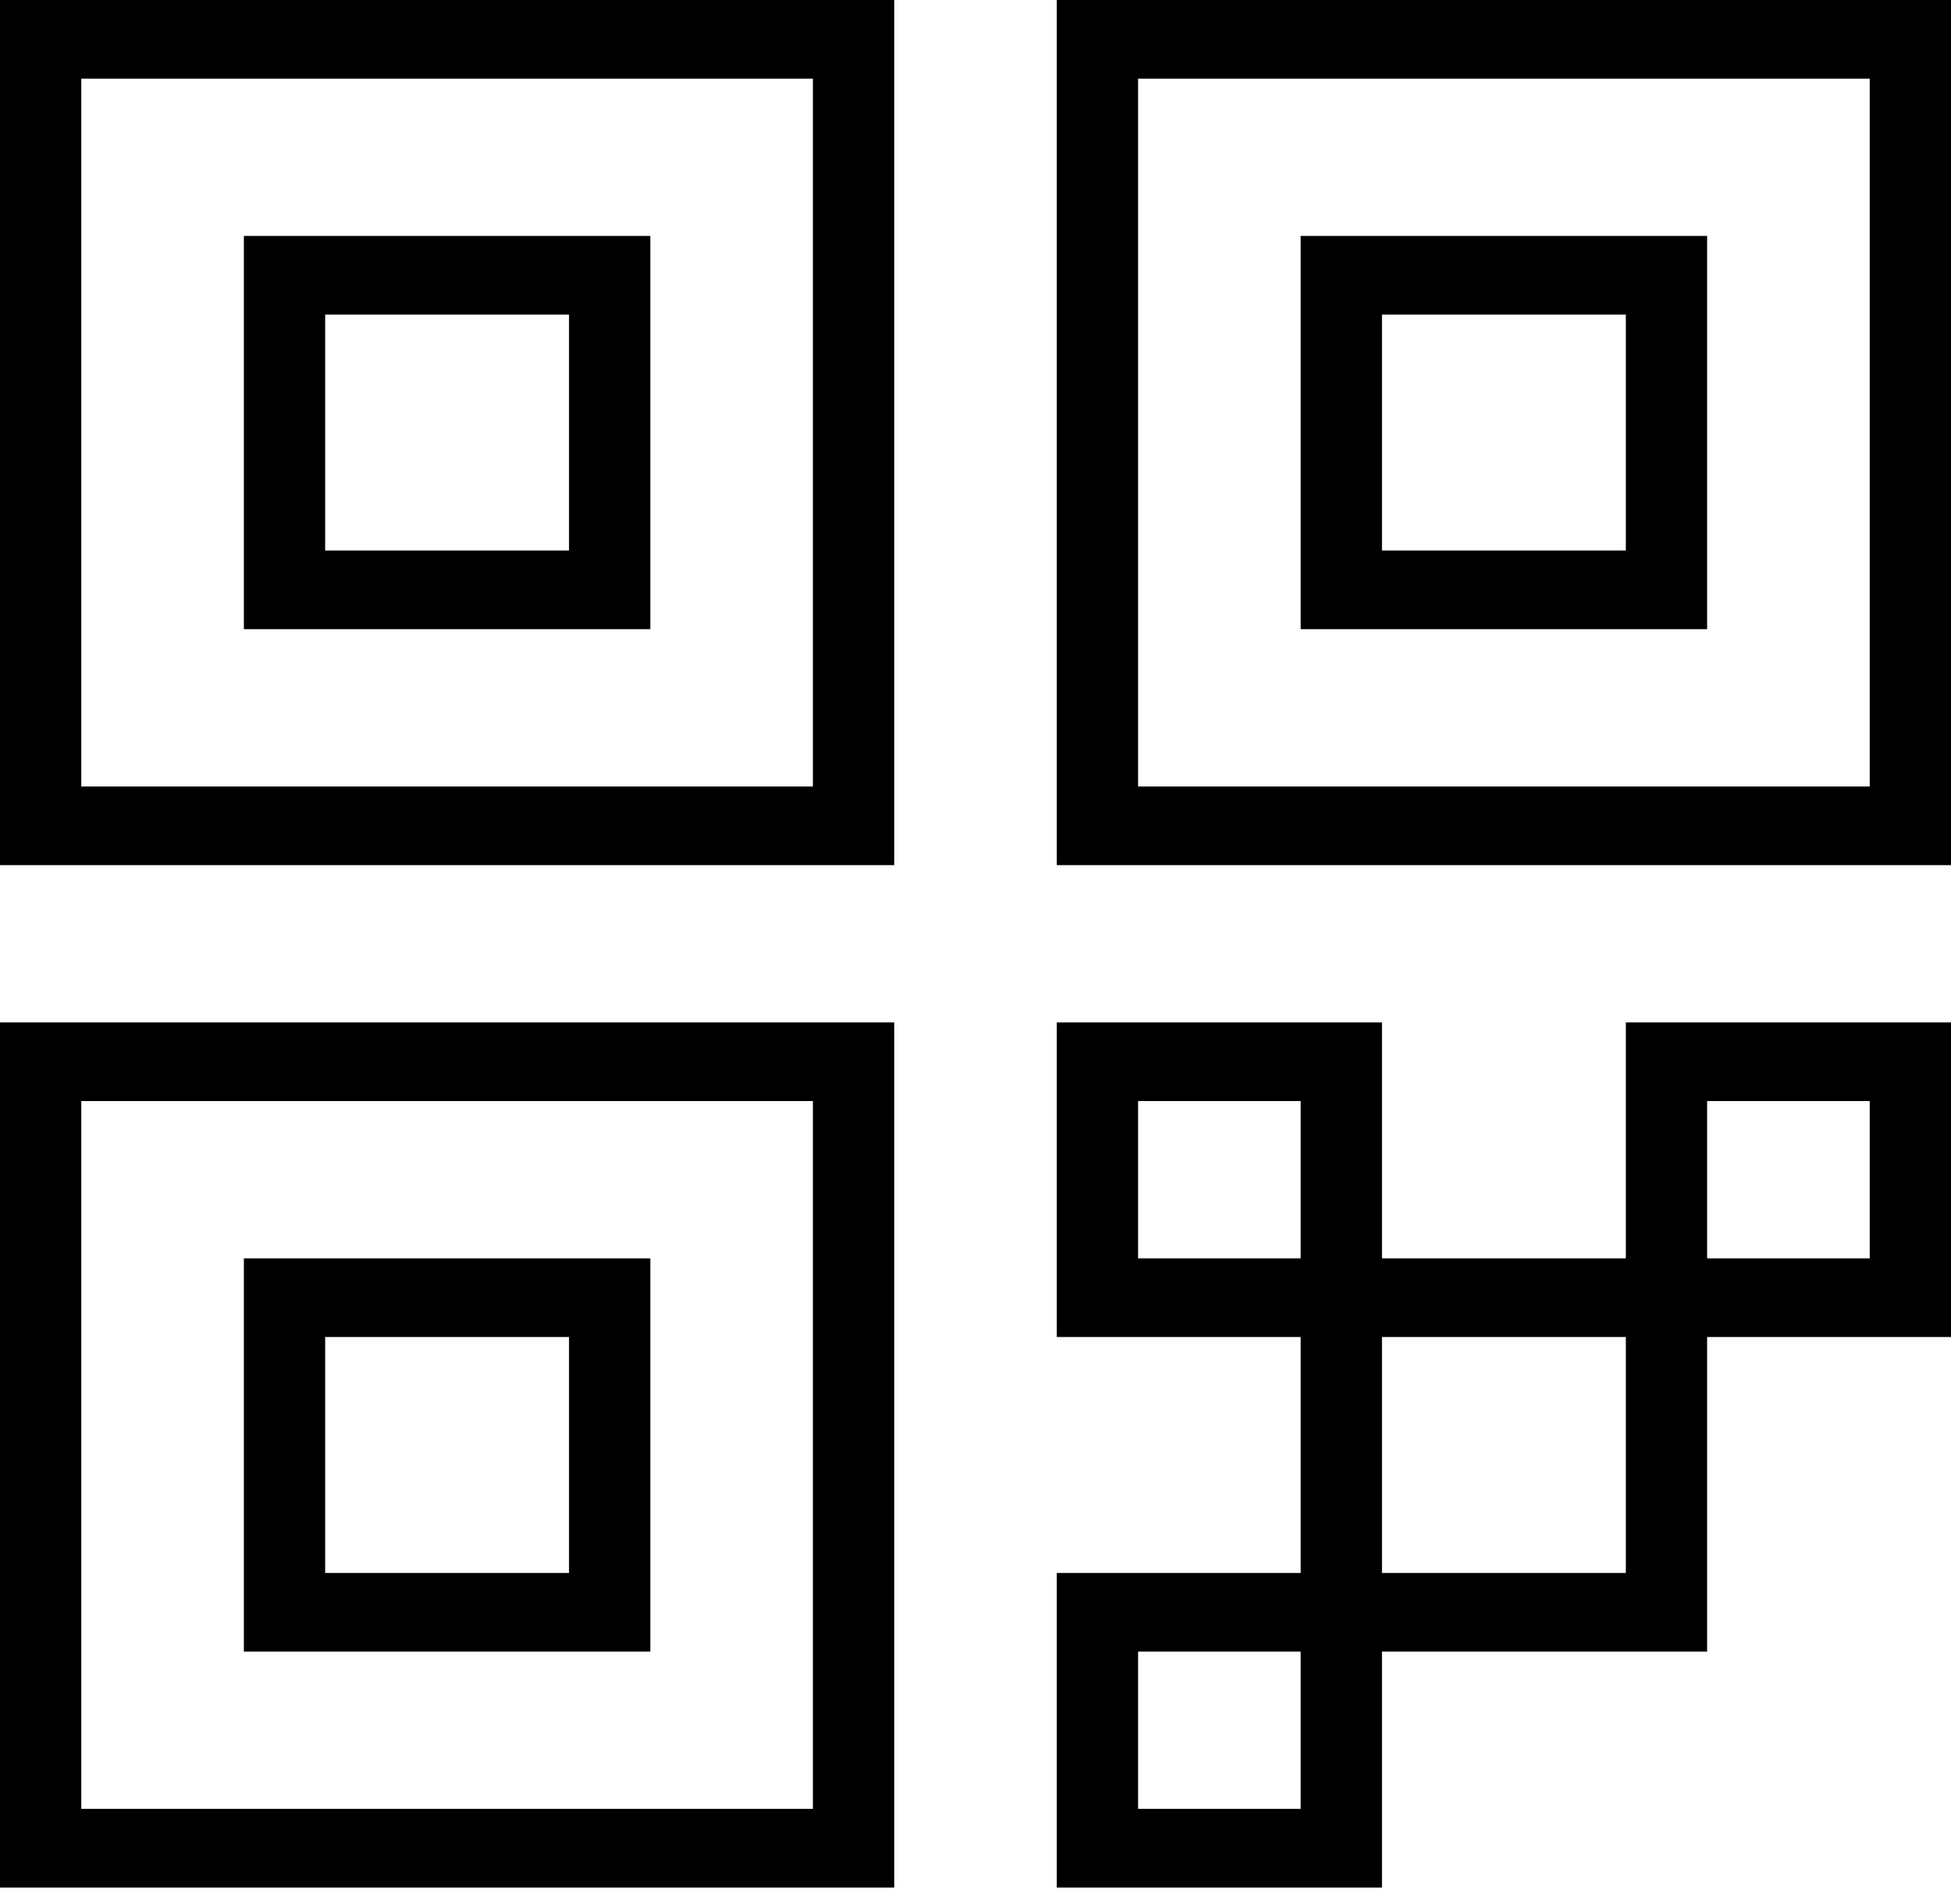 <svg width="83" height="81" viewBox="0 0 83 81" fill="none" xmlns="http://www.w3.org/2000/svg">
<path d="M0 36.808H38.042V0H0V36.808ZM3.458 3.346H34.583V33.461H3.458V3.346ZM10.375 26.769H27.667V10.038H10.375V26.769ZM13.833 13.385H24.208V23.423H13.833V13.385ZM44.958 0V36.808H83V0H44.958ZM79.542 33.461H48.417V3.346H79.542V33.461ZM72.625 10.038H55.333V26.769H72.625V10.038ZM69.167 23.423H58.792V13.385H69.167V23.423ZM0 80.308H38.042V43.5H0V80.308ZM3.458 46.846H34.583V76.961H3.458V46.846ZM10.375 70.269H27.667V53.538H10.375V70.269ZM13.833 56.885H24.208V66.923H13.833V56.885ZM69.167 53.538H58.792V43.5H44.958V56.885H55.333V66.923H44.958V80.308H58.792V70.269H72.625V56.885H83V43.5H69.167V53.538ZM48.417 53.538V46.846H55.333V53.538H48.417ZM55.333 76.961H48.417V70.269H55.333V76.961ZM69.167 66.923H58.792V56.885H69.167V66.923ZM72.625 46.846H79.542V53.538H72.625V46.846Z" fill="black"/>
</svg>
